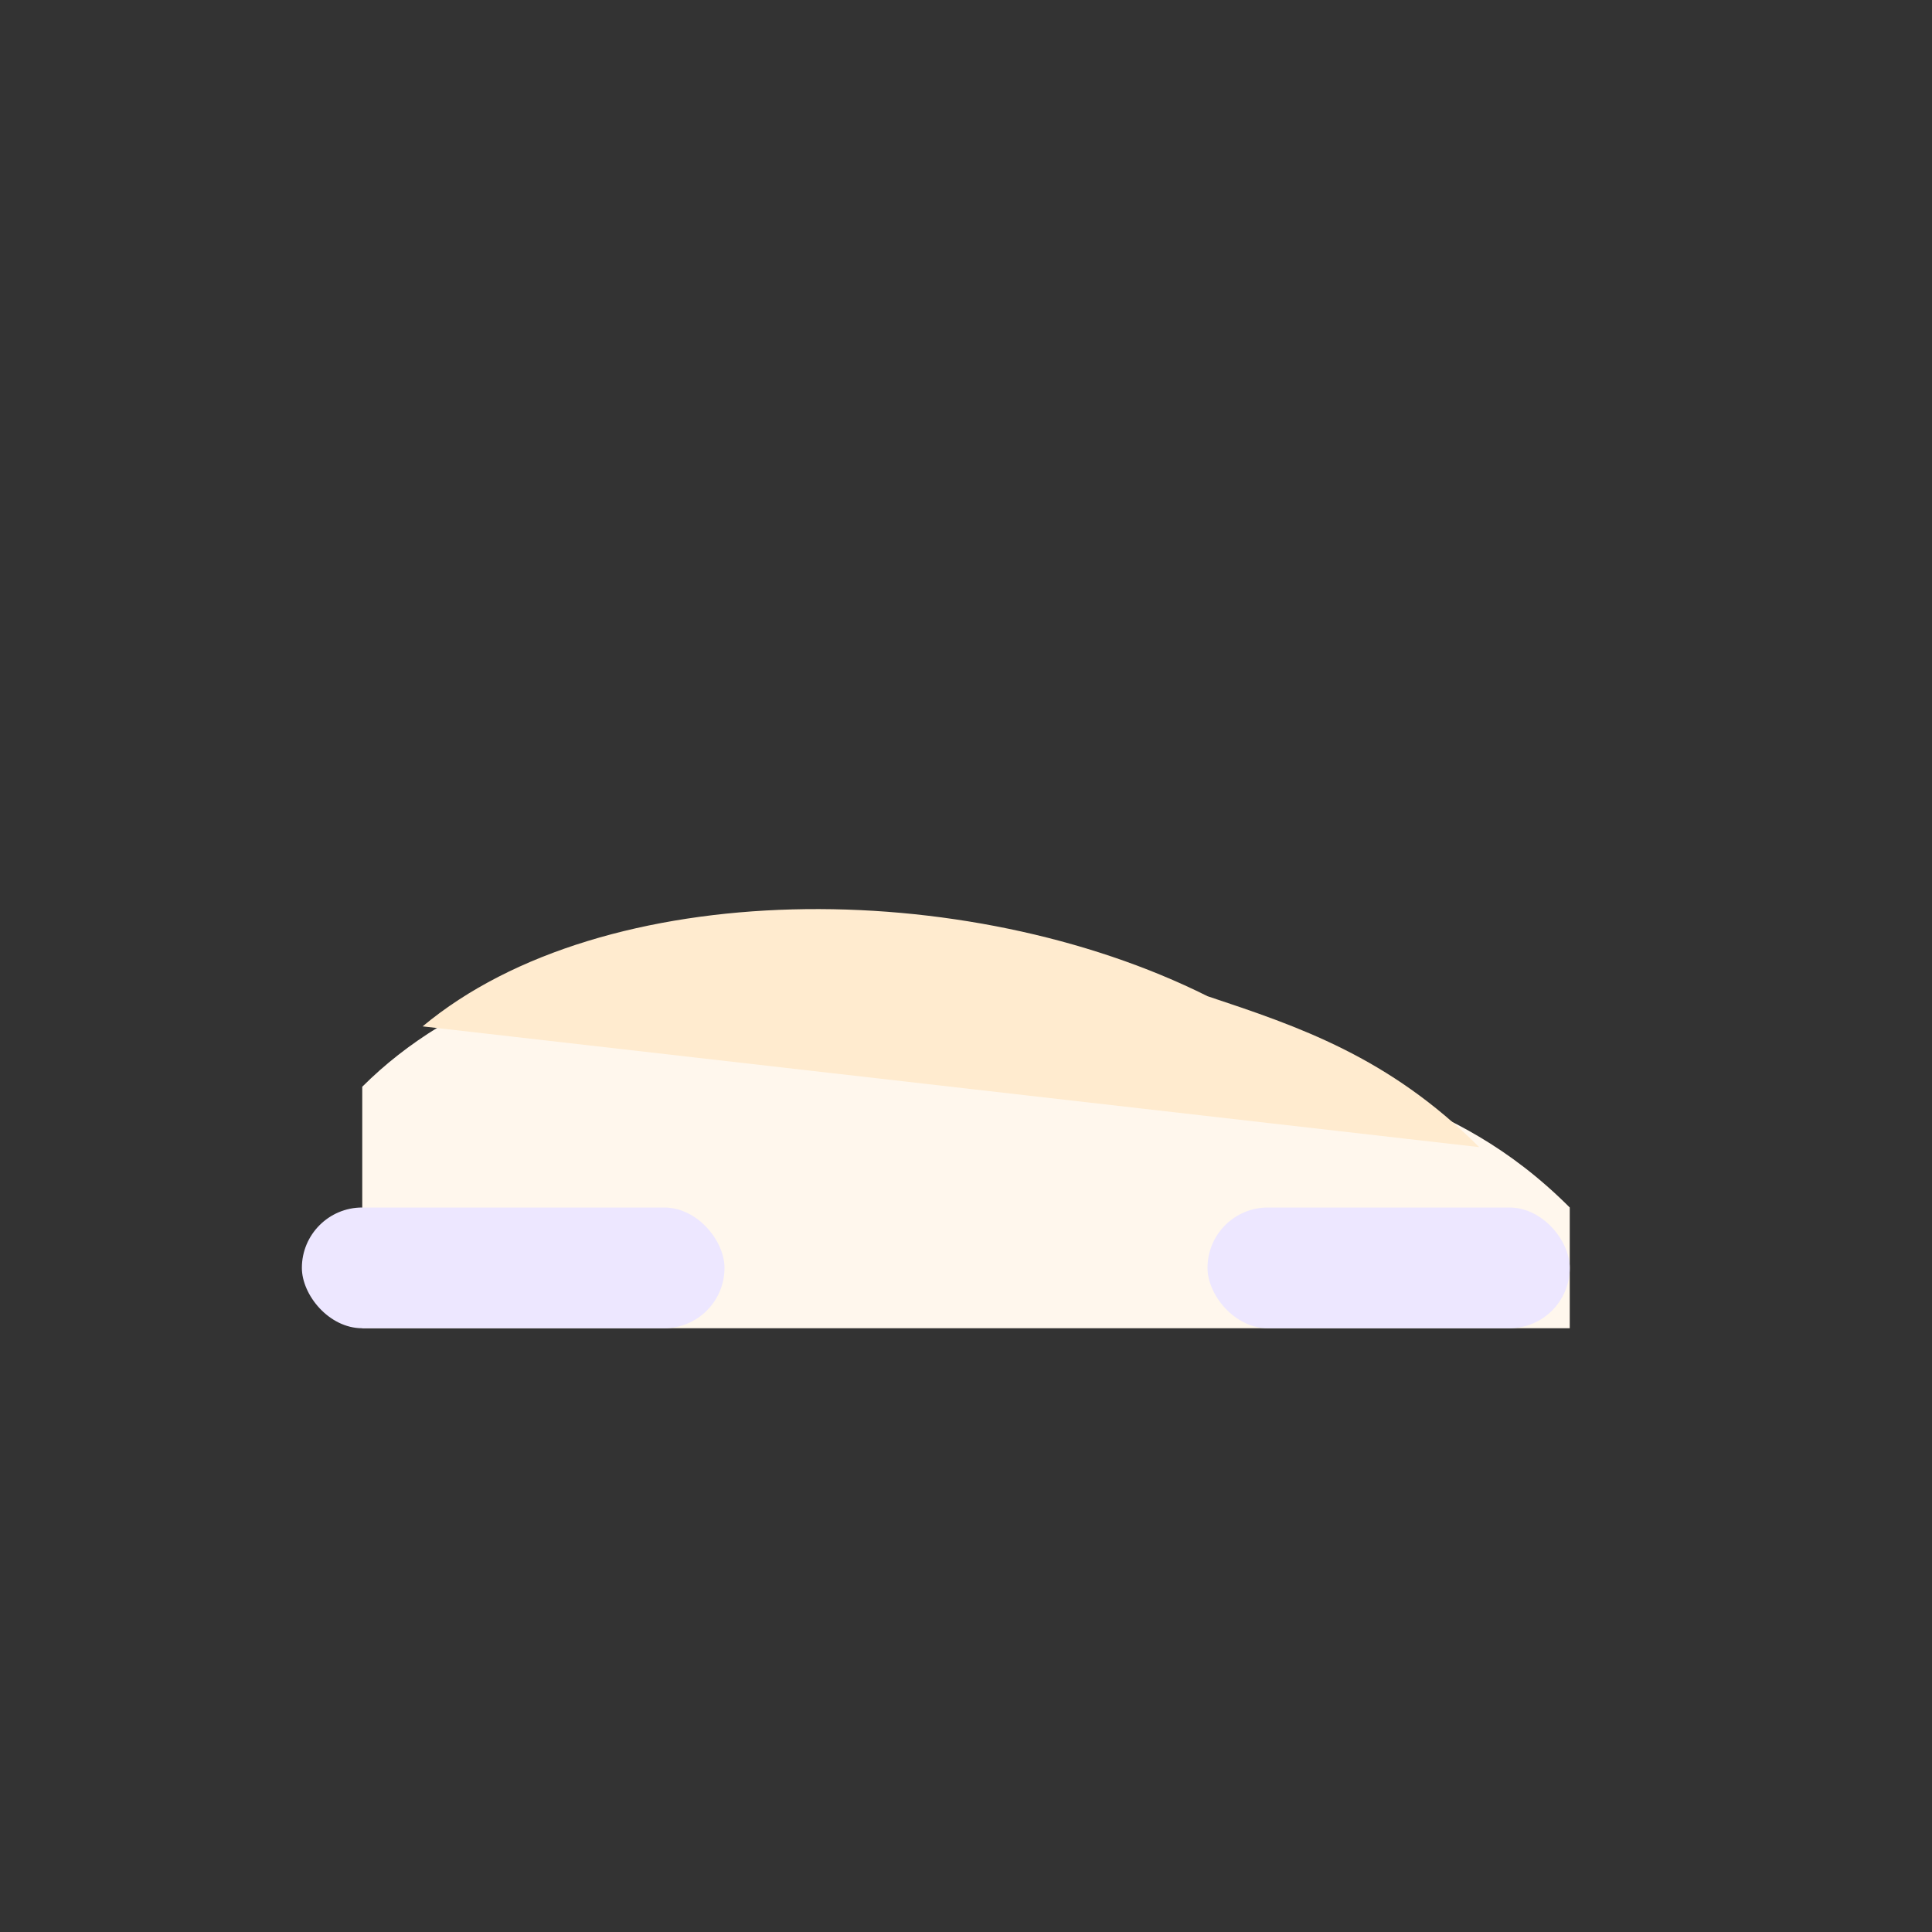 <svg xmlns="http://www.w3.org/2000/svg" viewBox="0 0 64 64" width="200" height="200" role="img" aria-label="Shoes">
  <rect x="0" y="0" width="64" height="64" fill="#333333" stroke="none"/>
  <title>Shoes</title>
  <path d="M12 36c6-6 18-6 28-2 4 2 8 2 12 6v4H12z" fill="#FFF7ED"/>
  <path d="M14 34c6-5 18-5 26-1 3 1 6 2 9 5" fill="#FFEBCF"/>
  <rect x="10" y="40" width="14" height="4" rx="2" fill="#EDE7FF"/>
  <rect x="40" y="40" width="12" height="4" rx="2" fill="#EDE7FF"/>
</svg>
